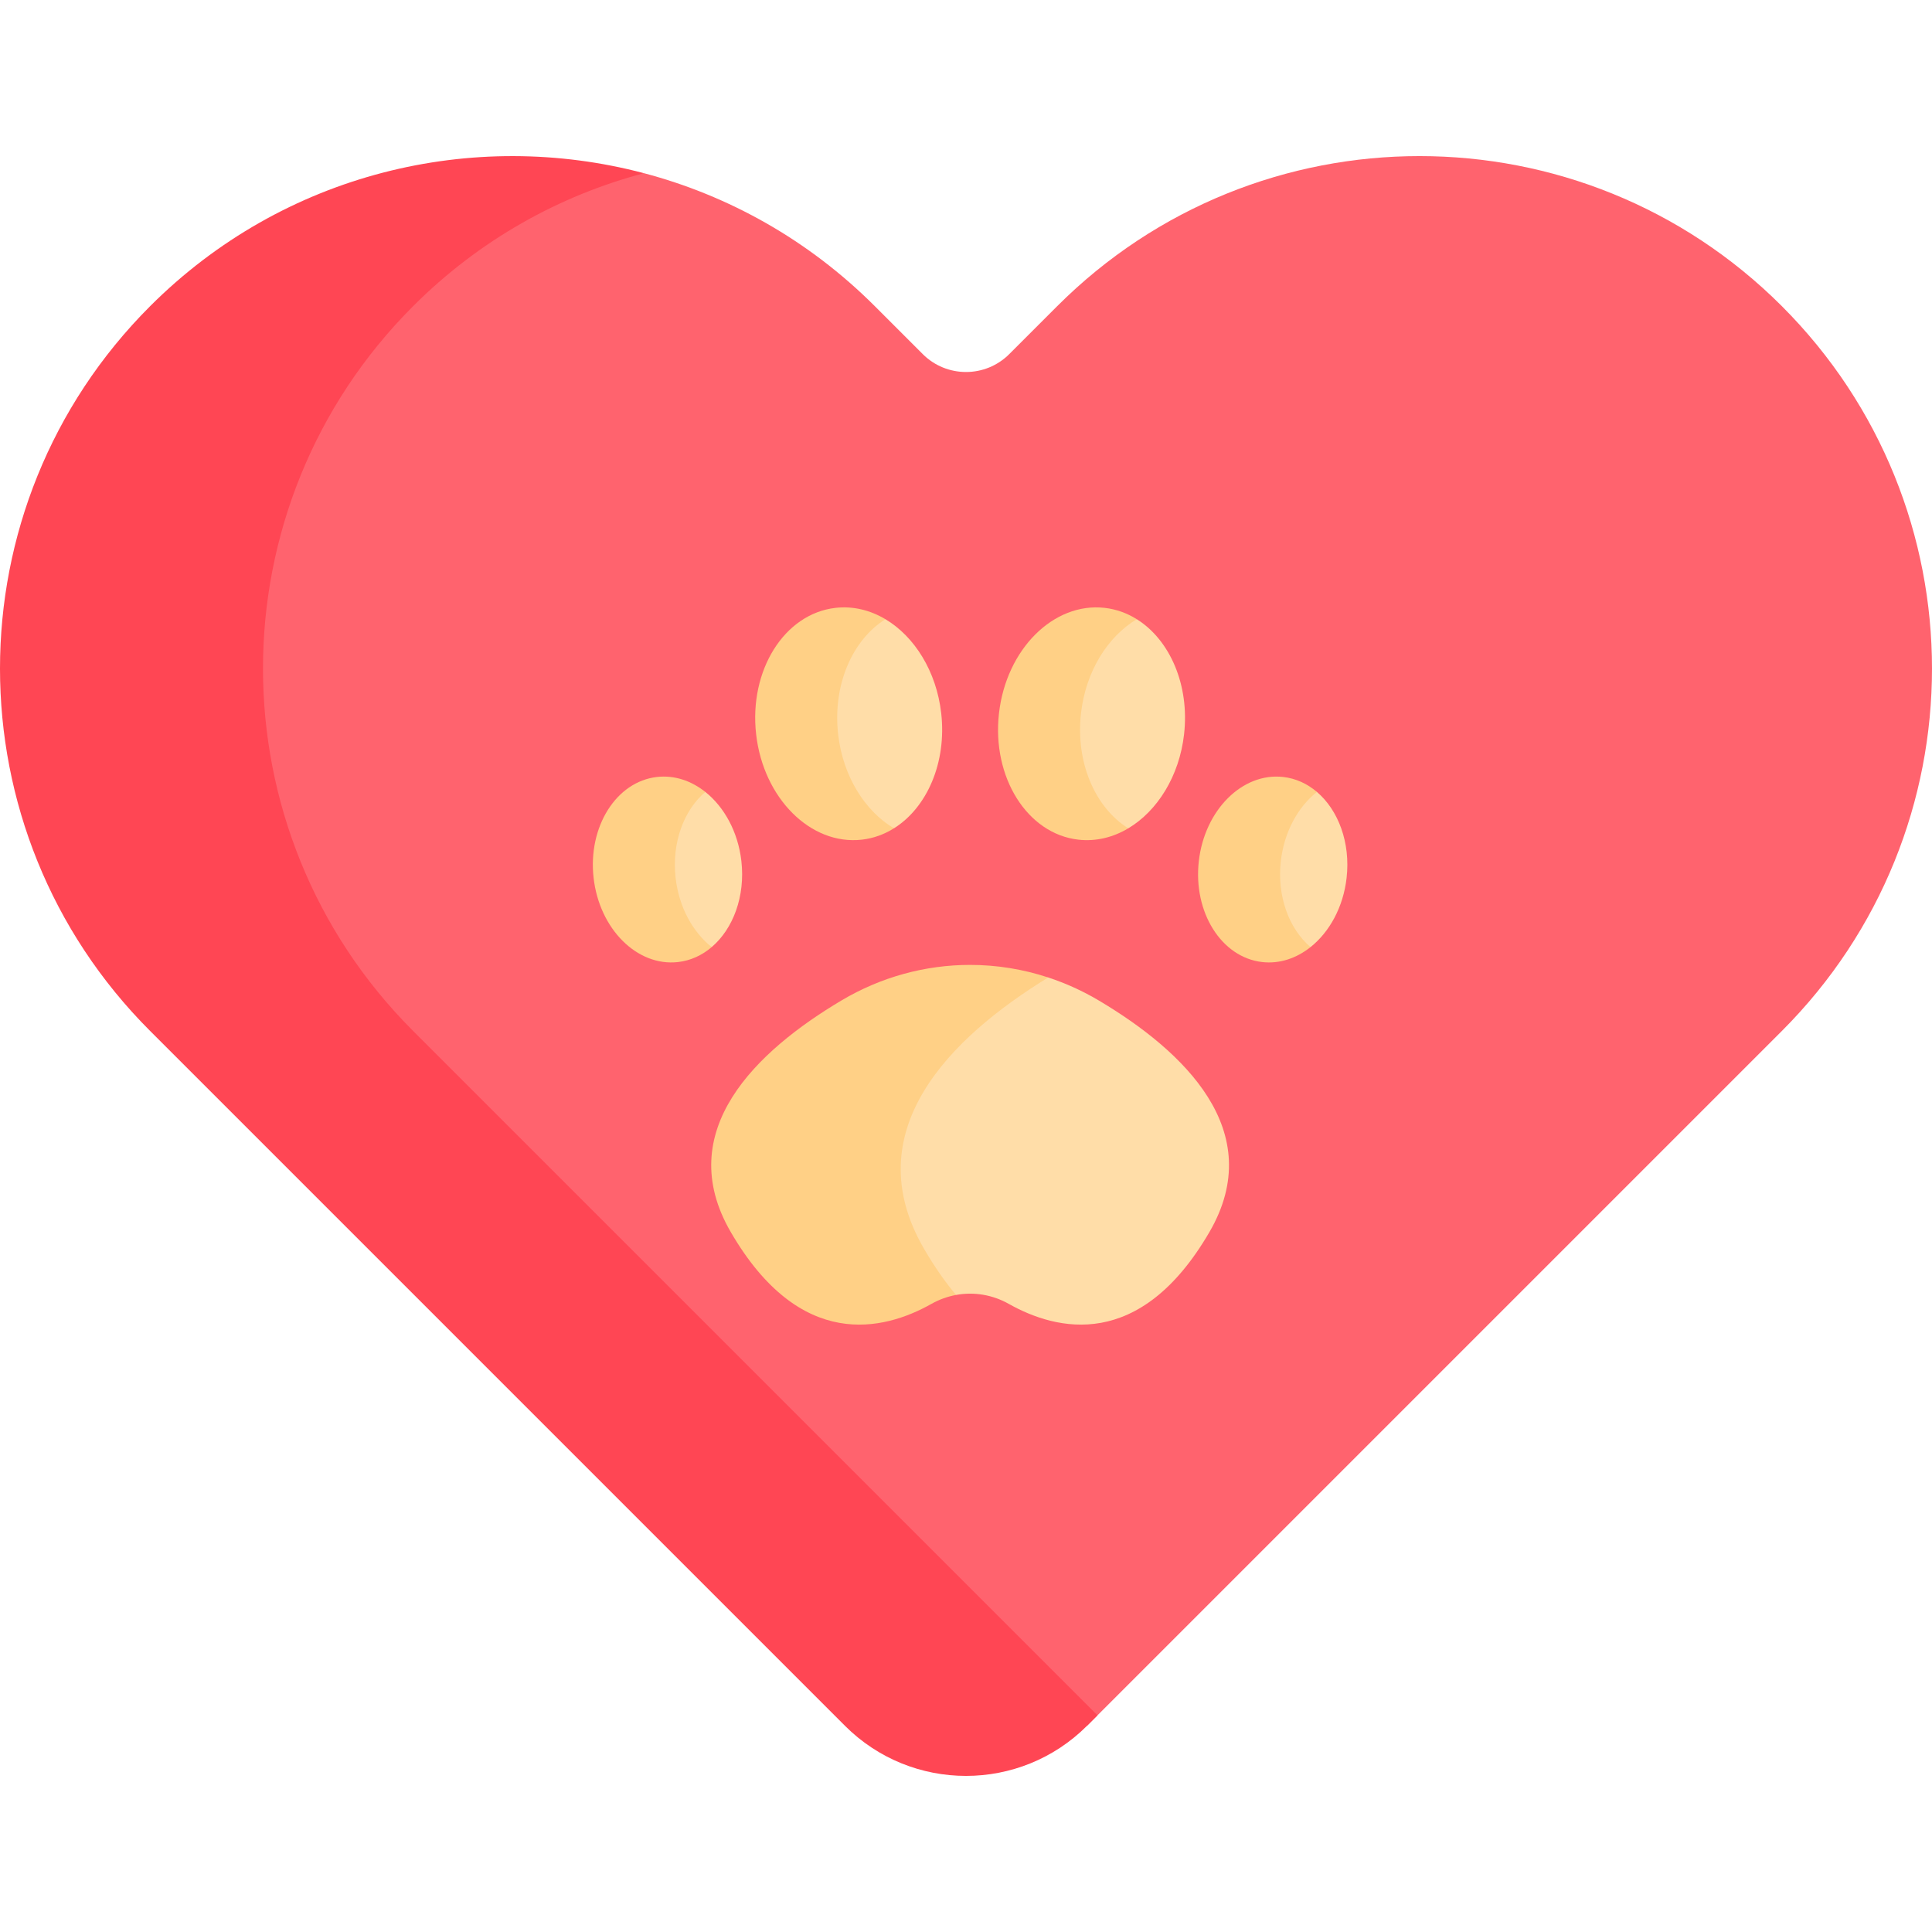 <svg id="Capa_1" enable-background="new 0 0 512 512" height="512" viewBox="0 0 512 512" width="512" xmlns="http://www.w3.org/2000/svg"><g><path d="m472.223 81.145c-53.036-53.037-139.026-53.037-192.063 0l-12.687 12.687c-6.337 6.336-16.609 6.336-22.945 0l-12.687-12.687c-17.575-17.575-38.77-29.32-61.184-35.247h-25.233l-57.907 26.422s-21.634 65.075-25.755 84.936 1.03 64.674 0 73.173 47.389 50.305 51.509 61.338c4.121 11.033 150.455 144.562 150.455 144.562l24.362 21.014 184.134-184.134c53.038-53.037 53.038-139.027.001-192.064z" fill="#ff636e"/><g><path d="m109.473 273.208c-53.036-53.036-53.036-139.026 0-192.063 17.575-17.575 38.77-29.32 61.184-35.247-45.226-11.96-95.418-.215-130.88 35.247-53.036 53.037-53.036 139.027 0 192.063l184.134 184.134c17.722 17.722 46.455 17.722 64.177 0l2.759-2.759z" fill="#ff4654"/></g><path d="m291.19 265.139c-4.277-2.542-8.77-4.573-13.399-6.097h-11.029l-31.074 32.064v23.255l8.219 22.253 9.448 6.562c4.721-.871 9.636-.08 14.003 2.378 12.655 7.124 34.74 12.579 53.136-19.017 15.643-26.864-6.888-48.076-29.304-61.398z" fill="#ffdda8"/><path d="m244.895 330.973c-18.167-31.202 6.883-55.998 32.895-71.931-6.689-2.202-13.664-3.333-20.703-3.333-11.912 0-23.646 3.215-34.103 9.43-22.416 13.322-44.947 34.534-29.304 61.399 18.403 31.605 40.494 26.137 53.147 19.01 2.078-1.17 4.281-1.957 6.528-2.371-2.869-3.425-5.699-7.463-8.46-12.204z" fill="#ffd086"/><g fill="#ffdda8"><path d="m348.994 209.867h-5.131s-10.414 17.901-10.616 19.446c-.201 1.545 4.321 15.109 4.035 17.342-.287 2.232 10.021 4.337 10.021 4.337 5.008-3.983 8.678-10.573 9.56-18.338 1.063-9.351-2.193-17.952-7.869-22.787z"/><path d="m301.262 164.095s-6.677 1.517-7.192 1.517-13.708 19.402-13.379 21.977c.33 2.575-.251 16.311 2.186 21.806 2.437 5.494 7.971 9.443 7.971 9.443l8.158.676c7.688-4.584 13.522-13.794 14.786-24.924 1.488-13.108-3.801-25.037-12.53-30.495z"/><path d="m249.432 189.02c-1.264-11.13-7.098-20.34-14.786-24.925h-8.567s-10.302 16.112-10.473 21.091c-.172 4.979 4.292 20.604 5.151 22.836.858 2.232 4.807 4.121 5.666 6.181.858 2.06 10.48 5.311 10.48 5.311 8.728-5.456 14.018-17.386 12.529-30.494z"/><path d="m186.914 209.867-5.134 1.761s-4.121 6.073-6.181 11.02c-2.06 4.948-2.404 9.583-1.373 13.189 1.03 3.606 2.747 6.525 3.777 8.413 1.03 1.889 10.602 6.74 10.602 6.74 5.676-4.835 8.932-13.436 7.87-22.786-.883-7.764-4.554-14.354-9.561-18.337z"/></g><path d="m286.476 189.02c1.264-11.13 7.098-20.34 14.786-24.924-2.567-1.605-5.429-2.656-8.507-3.006-13.545-1.538-26.086 10.966-28.013 27.93s7.492 31.962 21.036 33.501c4.658.529 9.197-.603 13.227-3.006-8.729-5.457-14.018-17.387-12.529-30.495z" fill="#ffd086"/><path d="m339.434 228.205c.882-7.766 4.553-14.356 9.56-18.338-2.546-2.169-5.578-3.582-8.927-3.962-10.815-1.228-20.829 8.756-22.367 22.301s5.981 25.52 16.796 26.749c4.614.524 9.08-.998 12.807-3.962-5.675-4.837-8.931-13.438-7.869-22.788z" fill="#ffd086"/><path d="m222.116 194.591c-1.489-13.109 3.8-25.038 12.53-30.495-4.03-2.403-8.569-3.535-13.227-3.006-13.545 1.538-22.963 16.537-21.036 33.501s14.468 29.468 28.013 27.93c3.078-.35 5.94-1.401 8.507-3.006-7.689-4.584-13.523-13.794-14.787-24.924z" fill="#ffd086"/><path d="m179.044 232.653c-1.062-9.35 2.194-17.951 7.87-22.786-3.727-2.964-8.192-4.486-12.807-3.962-10.815 1.228-18.335 13.204-16.796 26.749s11.552 23.529 22.367 22.301c3.349-.38 6.381-1.793 8.927-3.962-5.008-3.985-8.679-10.575-9.561-18.34z" fill="#ffd086"/></g></svg>
